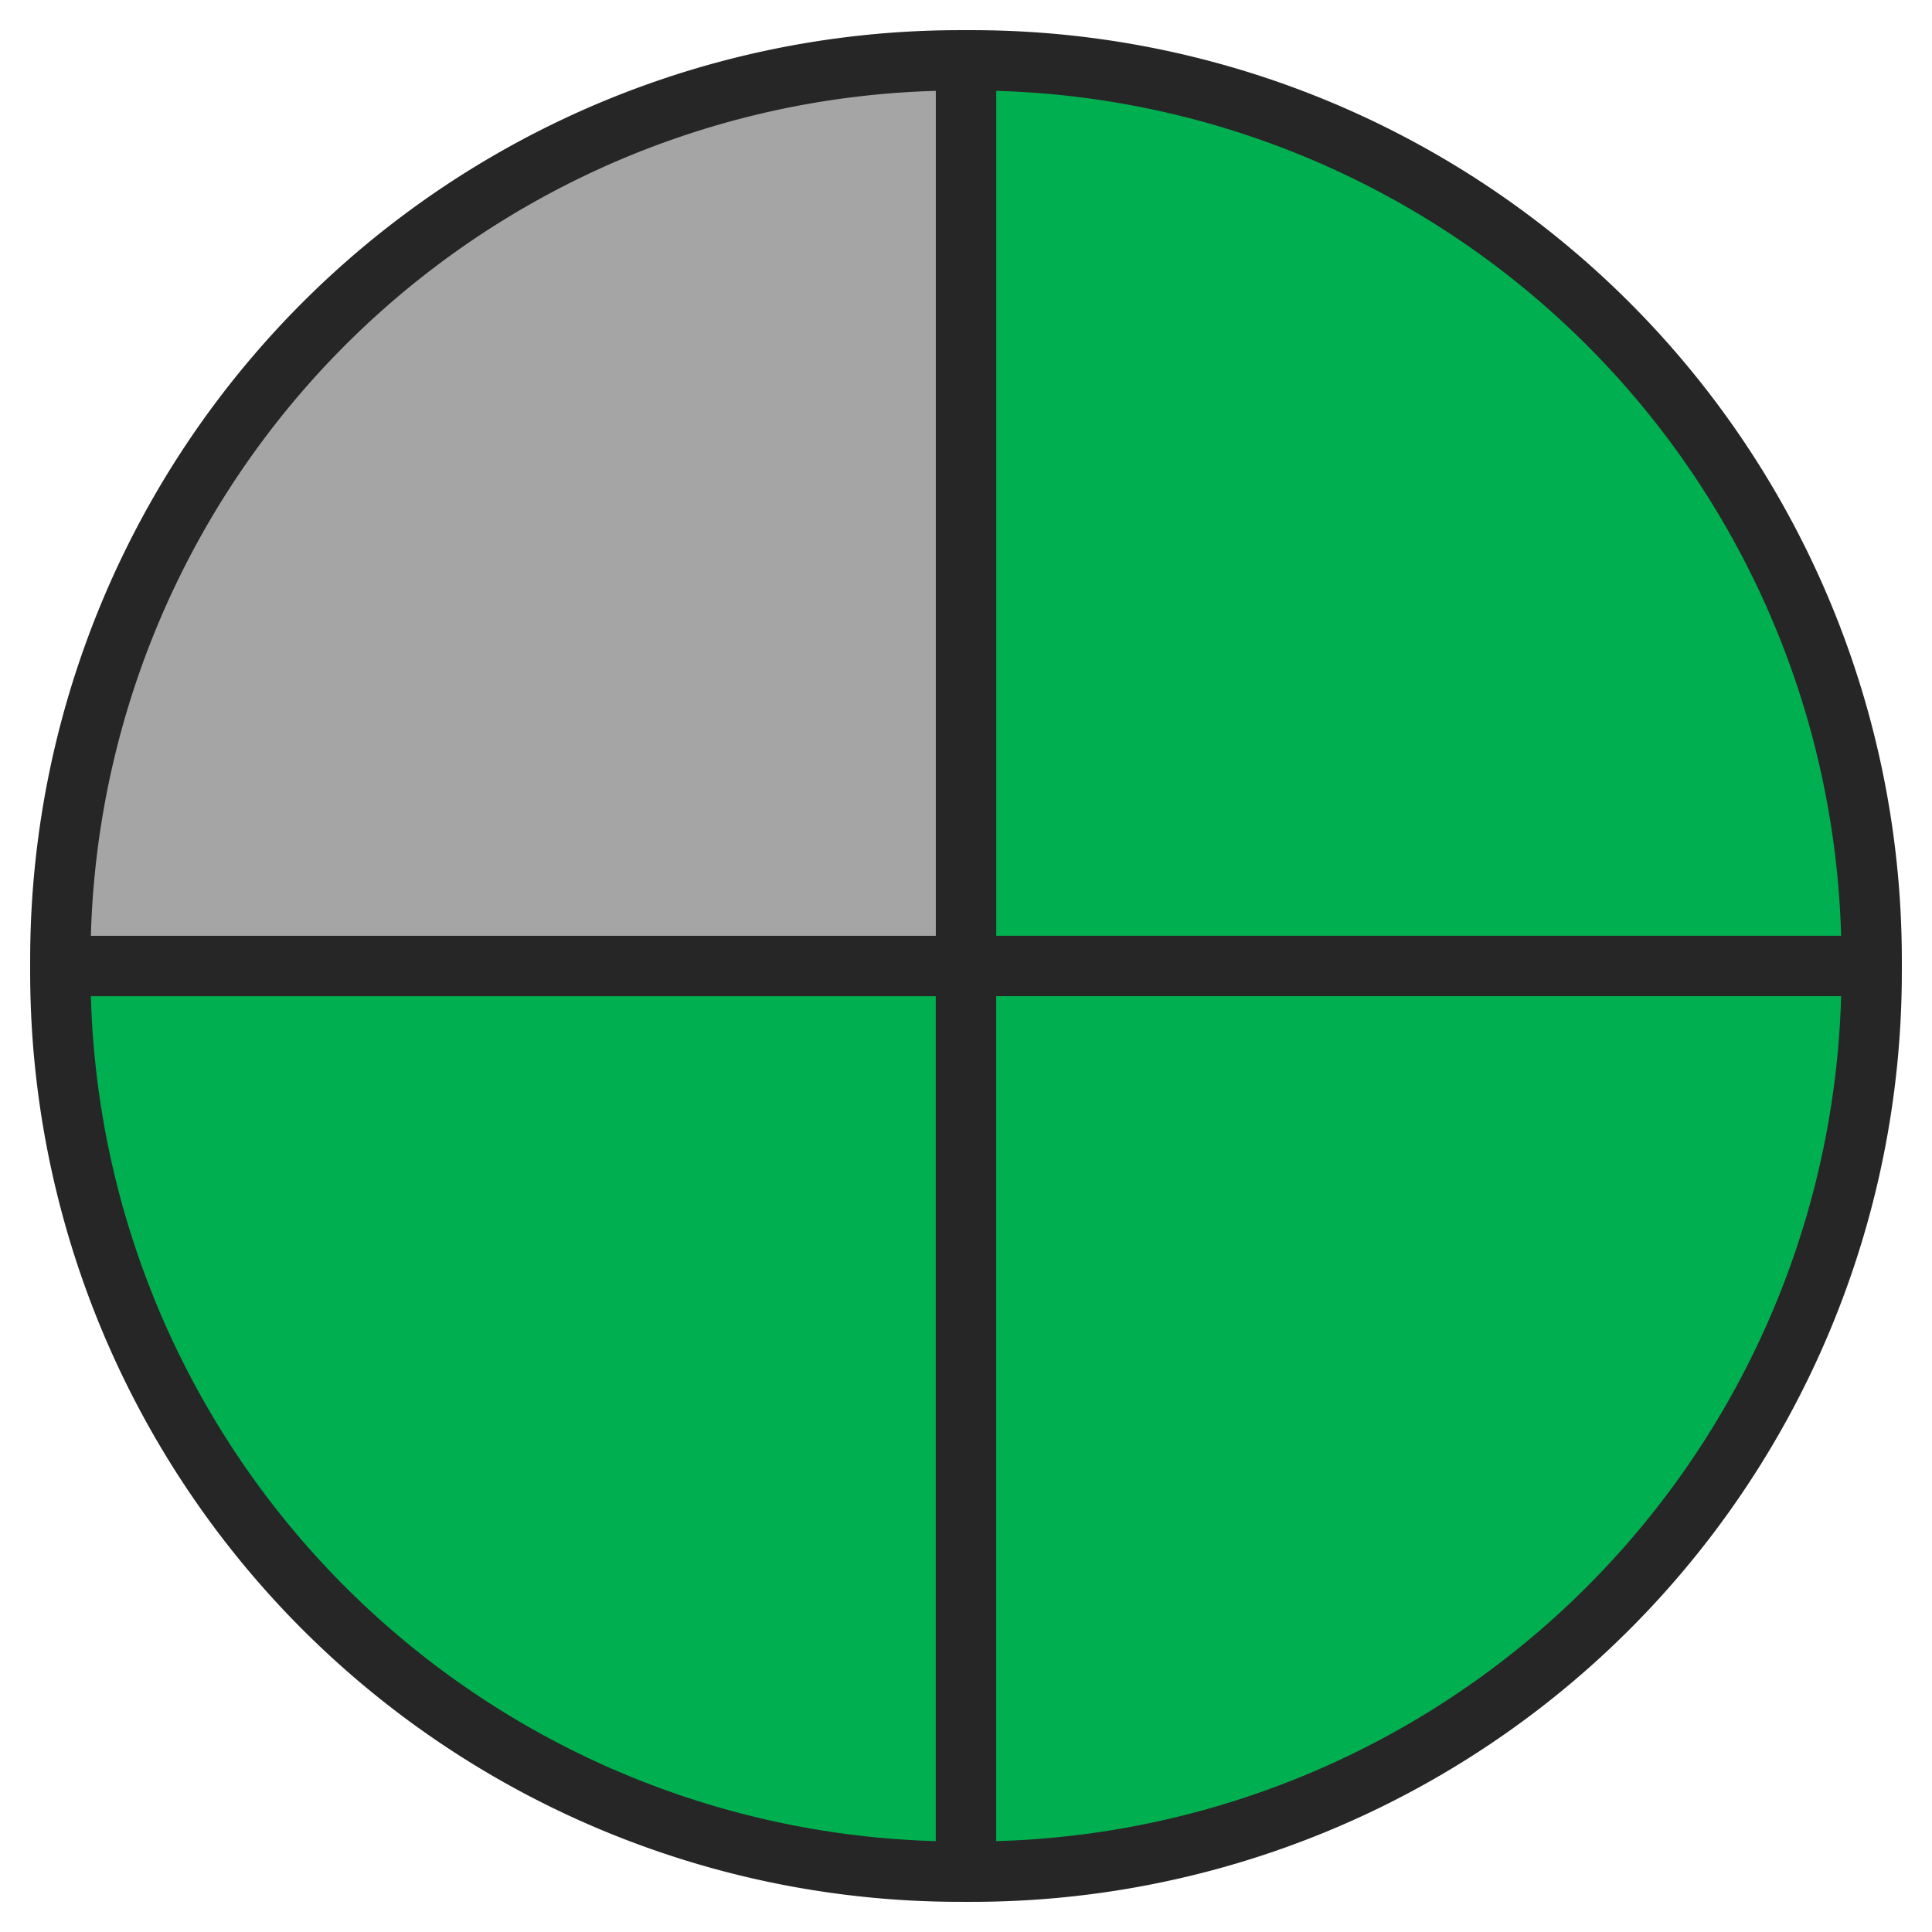 <svg xmlns="http://www.w3.org/2000/svg" width="32" height="32" viewBox="0 0 32 32" fill="none"><g><g transform="translate(1,-1)"><g transform="translate(15,-15)"><path d="M0 17 L0 32 L15 32 A14.9 14.9 -180 0 0 0 17 Z" style="fill:#00b050;stroke:#262626;stroke-linecap:round;stroke-linejoin:round;stroke-width:1"/></g><g transform="translate(15,49) rotate(180)"><path d="M0 17 L0 32 L15 32 A14.9 14.9 -180 0 0 0 17 Z" style="fill:#00b050;stroke:#262626;stroke-linecap:round;stroke-linejoin:round;stroke-width:1"/></g><g transform="translate(-17,17) rotate(-90)"><path d="M0 17 L0 32 L15 32 A14.9 14.9 -180 0 0 -0 17 Z" style="fill:#a5a5a5;stroke:#262626;stroke-linecap:round;stroke-linejoin:round;stroke-width:1"/></g><g transform="translate(47,17) rotate(90)"><path d="M0 17 L0 32 L15 32 A14.9 14.9 -180 0 0 -0 17 Z" style="fill:#00b050;stroke:#262626;stroke-linecap:round;stroke-linejoin:round;stroke-width:1"/></g></g></g></svg>